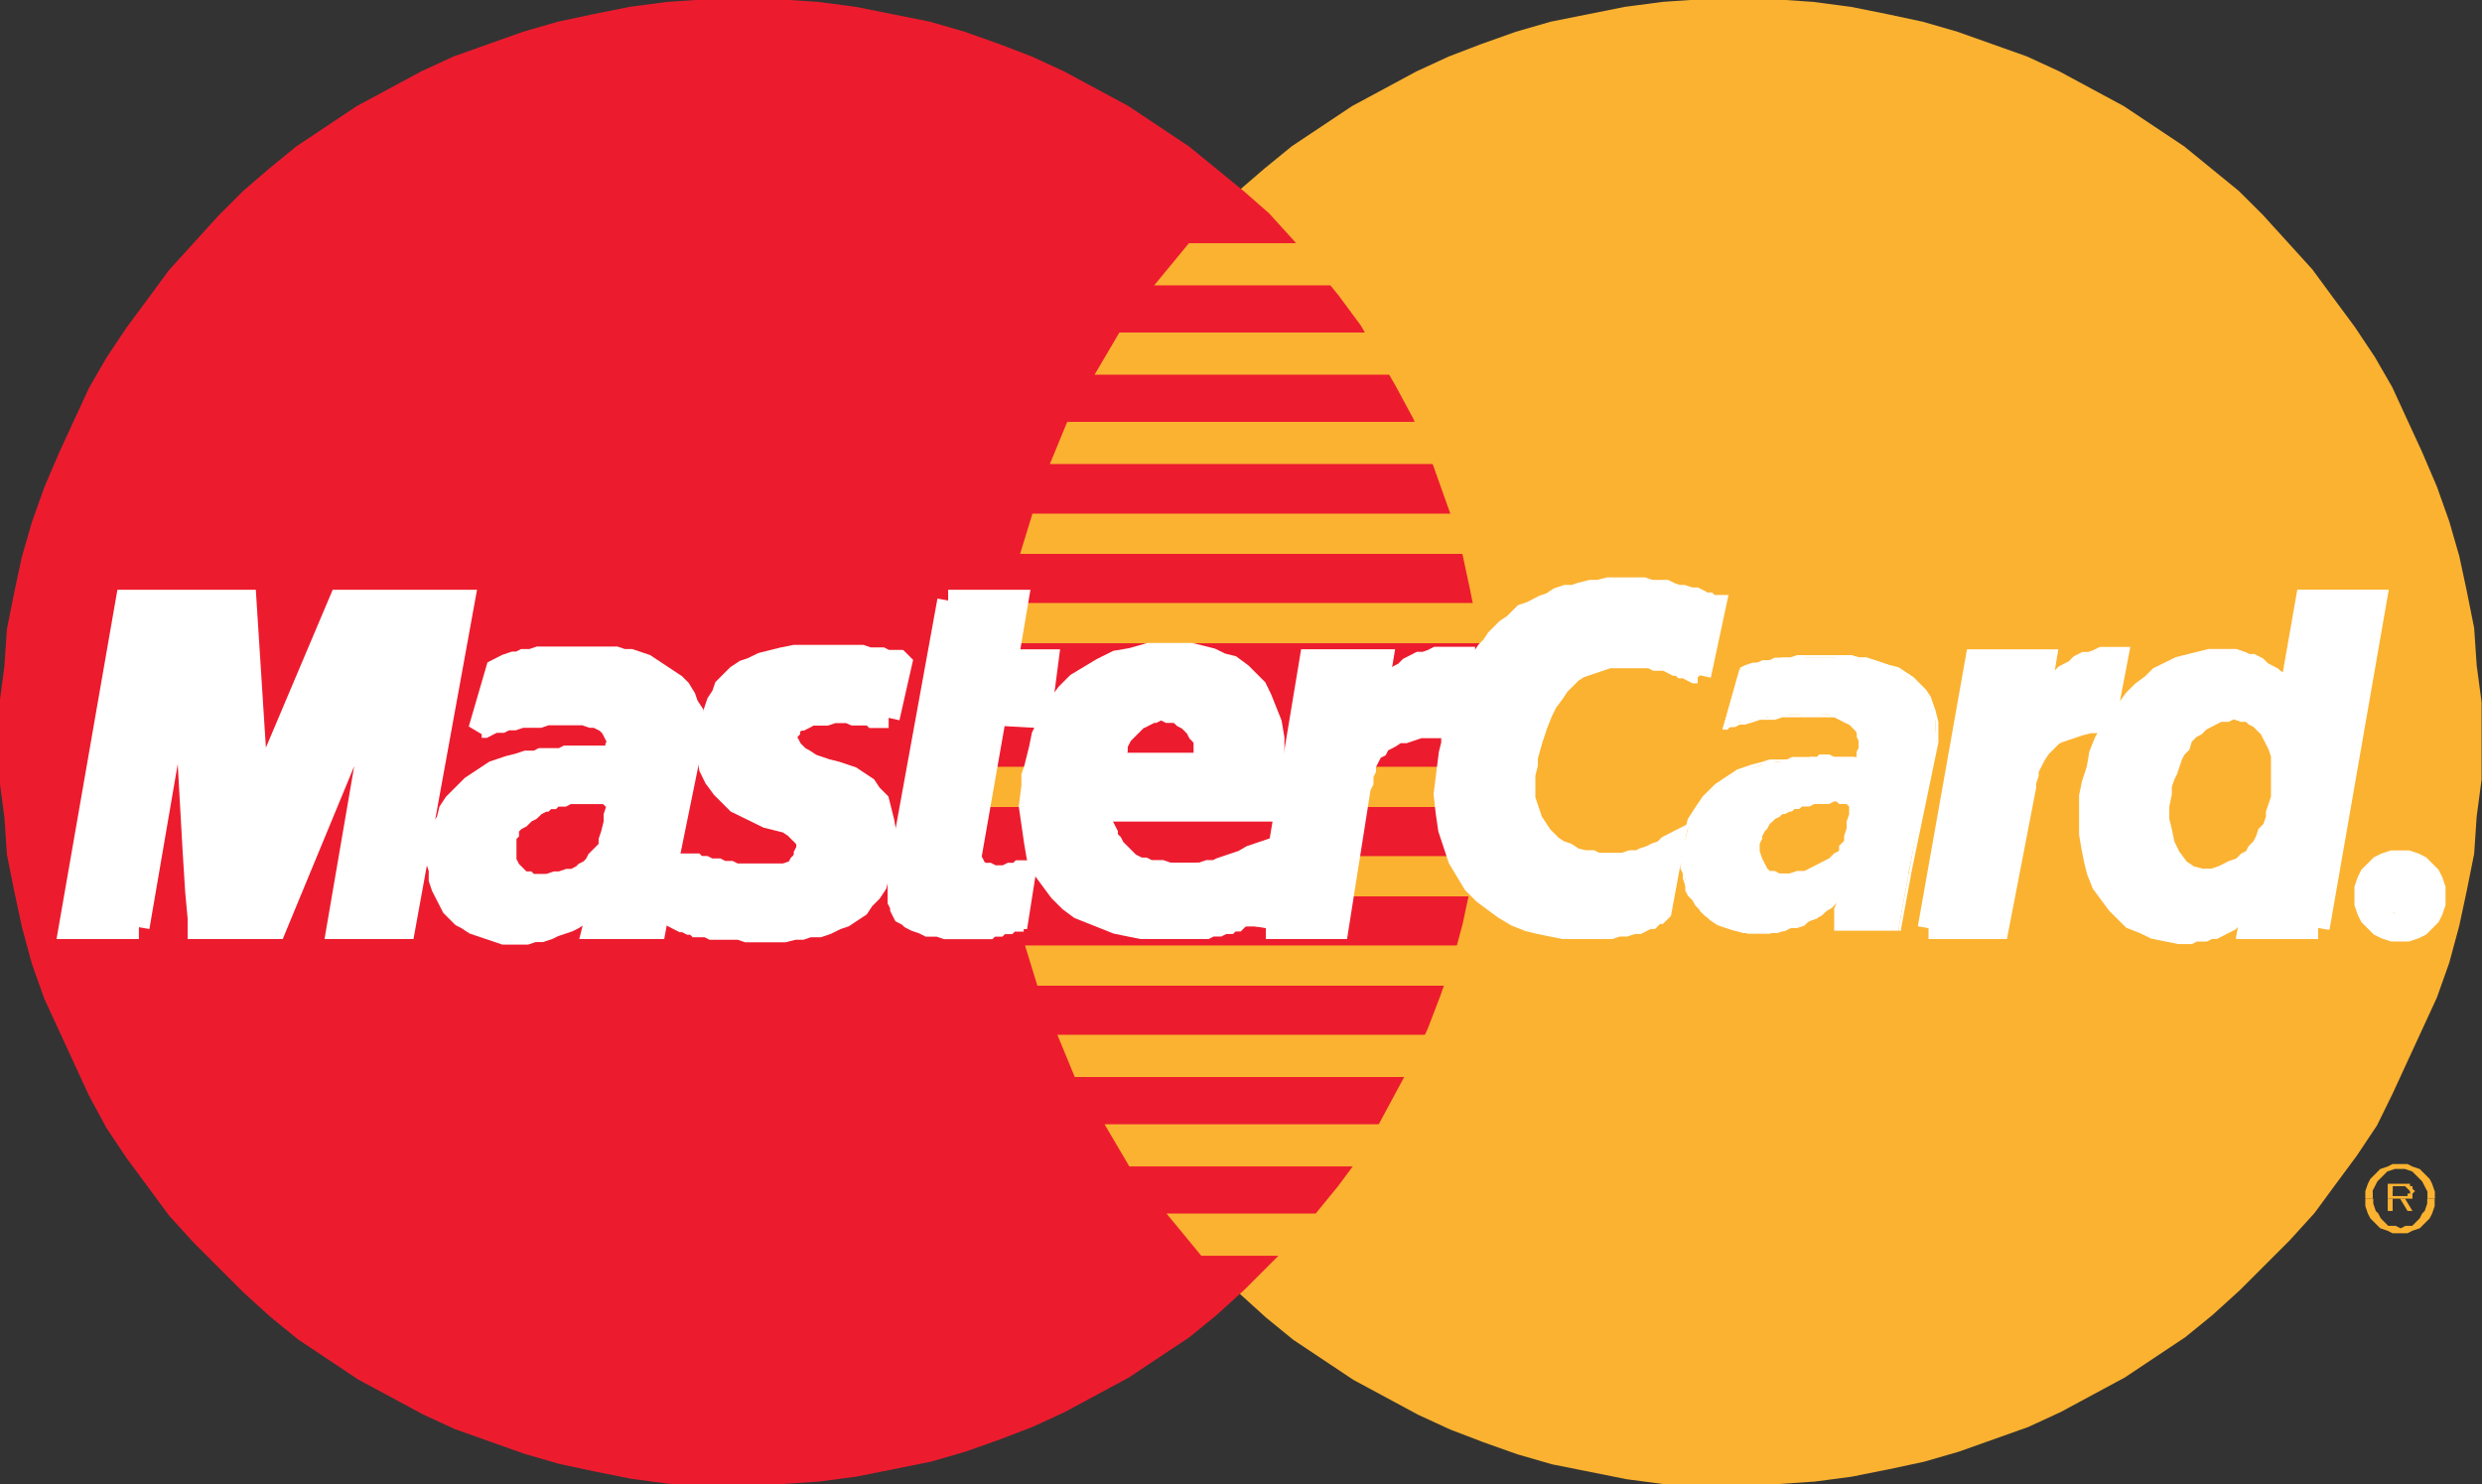 <svg id="card" xmlns="http://www.w3.org/2000/svg" width="24.696" height="14.769" viewBox="0 0 24.696 14.769">
  <rect x="0" y="0" width="24.696" height="14.769" fill="#333333" stroke="none"/>
  <g id="Group_50" data-name="Group 50" transform="translate(0 0)">
    <path id="Path_3" data-name="Path 3" d="M59.484,46.869h.4l.37-.025.37-.049.37-.074.346-.074.346-.1.346-.123.346-.123.321-.148.321-.173.321-.173.3-.2.3-.2.272-.222.272-.247.247-.247.247-.247.247-.272.2-.272.222-.3.2-.3L66,42.991l.148-.321.148-.321.148-.321.123-.346.1-.37.074-.346.074-.37.025-.37.049-.37v-.766l-.049-.37-.025-.37-.074-.37-.074-.346-.1-.346-.123-.346-.148-.346-.148-.321L66,35.953l-.173-.3-.2-.3-.222-.3-.2-.272-.247-.272-.247-.272L64.473,34l-.272-.222-.272-.222-.3-.2-.3-.2-.321-.173-.321-.173-.321-.148-.346-.123-.346-.123-.346-.1-.346-.074-.37-.074-.37-.049-.37-.025h-.766l-.37.025-.37.049-.37.074-.37.074-.346.1-.346.123-.321.123-.321.148-.321.173-.321.173-.3.2-.3.2-.272.222L54.52,34l-.247.247-.247.272-.222.272-.222.272-.222.3-.173.3-.173.3-.173.321-.148.321-.123.346-.123.346-.1.346-.074.346-.074.37-.049.37-.025.37-.025.37.025.4.025.37.049.37.074.37.074.346.1.37.123.346.123.321.148.321.173.321.173.321.173.3.222.3.222.272.222.272.247.247.247.247.272.247.272.222.3.2.3.2.321.173.321.173.321.148.321.123.346.123.346.1.37.074.37.074.37.049.37.025Z" transform="translate(-42.197 -32.1)" fill="#fbb231" fill-rule="evenodd"/>
    <path id="Path_4" data-name="Path 4" d="M19.409,46.869h.37l.37-.025.37-.049.37-.074.37-.074.346-.1.346-.123.321-.123.321-.148.321-.173.321-.173.3-.2.3-.2.272-.222.272-.247.247-.247.247-.247.222-.272.222-.272.222-.3.173-.3.173-.321.173-.321.148-.321.123-.321.123-.346.1-.37.074-.346.074-.37.049-.37.025-.37.025-.4-.025-.37-.025-.37-.049-.37-.074-.37-.074-.346-.1-.346-.123-.346-.123-.346-.148-.321-.173-.321-.173-.3-.173-.3-.222-.3-.222-.272-.222-.272-.247-.272L24.373,34l-.272-.222-.272-.222-.3-.2-.3-.2-.321-.173-.321-.173-.321-.148-.321-.123-.346-.123-.346-.1-.37-.074-.37-.074-.37-.049-.37-.025h-.766l-.37.025-.37.049-.37.074-.346.074-.346.1-.346.123-.346.123-.321.148-.321.173-.321.173-.3.2-.3.2-.272.222L14.42,34l-.247.247-.247.272-.247.272-.2.272-.222.3-.2.3-.173.3-.148.321-.148.321-.148.346-.123.346-.1.346-.074.346-.074.37-.025.37-.049.37v.766l.049.37.025.37.074.37.074.346.1.37.123.346.148.321.148.321.148.321.173.321.2.3.222.3.2.272.247.272.247.247.247.247.272.247.272.222.3.2.3.2.321.173.321.173.321.148.346.123.346.123.346.1.346.074.37.074.37.049.37.025Z" transform="translate(-12 -32.1)" fill="#ec1c2e" fill-rule="evenodd"/>
    <path id="Path_5" data-name="Path 5" d="M58.5,42.32h3.927V41.9H58.846l-.346.42Z" transform="translate(-47.016 -39.48)" fill="#fbb231" fill-rule="evenodd"/>
    <path id="Path_6" data-name="Path 6" d="M56.1,45.92h4.519V45.5H56.347l-.247.42Z" transform="translate(-45.209 -42.191)" fill="#fbb231" fill-rule="evenodd"/>
    <path id="Path_7" data-name="Path 7" d="M54.3,49.52h4.964V49.1H54.473l-.173.42Z" transform="translate(-43.854 -44.902)" fill="#fbb231" fill-rule="evenodd"/>
    <path id="Path_8" data-name="Path 8" d="M53.1,53.2h5.26v-.4H53.223l-.123.4Z" transform="translate(-42.95 -47.688)" fill="#fbb231" fill-rule="evenodd"/>
    <path id="Path_9" data-name="Path 9" d="M53.423,70.6h5.087v-.4H53.3l.123.4Z" transform="translate(-43.101 -60.791)" fill="#fbb231" fill-rule="evenodd"/>
    <path id="Path_10" data-name="Path 10" d="M54.773,74.22H59.49V73.8H54.6l.173.42Z" transform="translate(-44.079 -63.502)" fill="#fbb231" fill-rule="evenodd"/>
    <path id="Path_11" data-name="Path 11" d="M56.747,77.82h4.174V77.4H56.5l.247.42Z" transform="translate(-45.51 -66.212)" fill="#fbb231" fill-rule="evenodd"/>
    <path id="Path_12" data-name="Path 12" d="M59.346,81.42H62.8V81H59l.346.42Z" transform="translate(-47.393 -68.923)" fill="#fbb231" fill-rule="evenodd"/>
    <path id="Path_13" data-name="Path 13" d="M52.4,56.8h5.433v-.4H52.474l-.074.4Z" transform="translate(-42.423 -50.399)" fill="#fbb231" fill-rule="evenodd"/>
    <path id="Path_14" data-name="Path 14" d="M65.8,67h2.074v-.4h-2L65.8,67Z" transform="translate(-52.514 -58.08)" fill="#fbb231" fill-rule="evenodd"/>
    <path id="Path_15" data-name="Path 15" d="M66.5,63.4h1.9V63H66.574l-.074.4Z" transform="translate(-53.041 -55.369)" fill="#fbb231" fill-rule="evenodd"/>
    <path id="Path_16" data-name="Path 16" d="M51.8,63h.543v.4h-.519L51.8,63Z" transform="translate(-41.971 -55.369)" fill="#fbb231" fill-rule="evenodd"/>
    <path id="Path_17" data-name="Path 17" d="M41.4,59.117h-.148l-.025-.025h-.173L41,59.068h-.148l-.074.025h-.173l-.025.025-.049.025H40.51l-.049.025-.025.025-.025.025v.025l-.025.025v.1l.025.025.025.049.025.025.049.049.049.025.074.049.074.025.074.025.1.025.074.025.074.025.074.049.074.049.049.074.074.074.025.1.025.1.025.148-.025.148v.123l-.049.1-.025.1-.049.074-.074.074-.049.074-.074.049-.074.049-.074.025-.1.049-.074.025h-.1l-.074.025h-.074l-.1.025h-.37l-.074-.025h-.272l-.049-.025h-.1l-.025-.025h-.049l-.049-.025h-.025l-.049-.025.1-.543h.074l.025.025h.074l.049.025H39.7l.049.025h.074l.049.025h.494l.074-.025.049-.025.025-.049.025-.025.025-.049v-.025l.025-.049v-.074l-.025-.049-.049-.049-.049-.049-.074-.049-.1-.025-.1-.025-.1-.049-.1-.049-.1-.049-.074-.074-.074-.074-.074-.1-.049-.1-.025-.148.025-.148v-.1l.025-.1.025-.074.025-.074.049-.074.025-.074.074-.074.049-.049.074-.049.074-.025.1-.049.1-.025.1-.025.123-.025h.667l.074.025h.123l.049.025H41.5l.025.025-.123.543Z" transform="translate(-32.558 -51.98)" fill="#fff" fill-rule="evenodd"/>
    <path id="Path_18" data-name="Path 18" d="M41.4,59.117h-.148l-.025-.025h-.173L41,59.068h-.148l-.074.025h-.173l-.025.025-.049.025H40.51l-.049.025-.025.025-.025.025v.025l-.025.025v.1l.025.025.025.049.025.025h0l.049.049.049.025.074.049.074.025.074.025.1.025.074.025.074.025.074.049.074.049.049.074.074.074.025.1.025.1.025.148-.025.148h0v.123l-.049.1-.025.1-.049.074-.074.074-.049.074-.074.049-.074.049-.074.025-.1.049-.074.025h-.1l-.074.025h-.074l-.1.025h-.37l-.074-.025h-.272l-.049-.025h-.1l-.025-.025h-.049l-.049-.025h-.025l-.049-.025.1-.543h.074l.025.025h.074l.049.025H39.7l.049.025h.074l.049.025h.494l.074-.025.049-.025.025-.049.025-.025.025-.049v-.025l.025-.049h0v-.074l-.025-.049-.049-.049-.049-.049-.074-.049-.1-.025-.1-.025-.1-.049-.1-.049-.1-.049-.074-.074-.074-.074-.074-.1-.049-.1-.025-.148.025-.148h0v-.1l.025-.1.025-.074.025-.074.049-.074.025-.074.074-.074.049-.049.074-.049.074-.025.1-.049.1-.025.1-.025.123-.025h.667l.074.025h.123l.049.025H41.5l.025.025-.123.543" transform="translate(-32.558 -51.98)" fill="none" stroke="#fff" stroke-miterlimit="2.613" stroke-width="0.216"/>
    <path id="Path_19" data-name="Path 19" d="M48.694,56.3h.691l-.1.593h.4l-.074.568-.445-.025-.247,1.408v.049l.025.025.025.049.025.025.049.025h.049l.049.025h.123l.049-.025h.074l.025-.025h.049l-.074.469h-.049v.025h-.025l-.025.025h-.074l-.025.025h-.074l-.025.025h-.42l-.074-.025h-.1l-.049-.025-.074-.025-.049-.025-.025-.025-.049-.025-.025-.049v-.025l-.025-.049v-.272l.494-2.717Z" transform="translate(-39.26 -50.323)" fill="#fff" fill-rule="evenodd"/>
    <path id="Path_20" data-name="Path 20" d="M48.694,56.3h.691l-.1.593h.4l-.074.568-.445-.025-.247,1.408h0v.049l.025.025.025.049.025.025.049.025h.049l.049.025h.123l.049-.025h.074l.025-.025h.049l-.074.469h-.049v.025h-.025l-.025.025h-.074l-.025.025h-.074l-.025.025h-.42l-.074-.025h-.1l-.049-.025-.074-.025-.049-.025-.025-.025-.049-.025-.025-.049v-.025l-.025-.049v-.272l.494-2.717" transform="translate(-39.26 -50.323)" fill="none" stroke="#fff" stroke-miterlimit="2.613" stroke-width="0.216"/>
    <path id="Path_21" data-name="Path 21" d="M54.241,60.056h0l-.025.049v.074l.025.049.025.049v.049l.049.049.025.049.025.025.049.049.025.025.049.049.049.025.049.025h.049l.049.025h.123l.074.025H55.2l.074-.025h.074l.049-.025.074-.025.074-.025.074-.025L55.7,60.5l.074-.025-.1.617h-.049l-.049.025-.025.025H55.5l-.025.025h-.049l-.049.025H55.3l-.049.025h-.642l-.123-.025-.123-.025-.123-.049-.123-.049-.123-.049-.1-.074-.1-.1-.074-.1-.074-.1-.074-.148-.025-.148-.025-.173-.025-.173.025-.2h0v-.1l.025-.074.025-.1.025-.1.025-.124.049-.1.049-.123.074-.1.074-.1.1-.1.123-.074.123-.074.148-.074.148-.025.173-.049h.42l.1.025.1.025.1.049.1.025.1.074.074.074.074.074.049.1.049.123.049.123.025.148v.173l-.025.2-.025.2-.025.148h-1.8l.1-.469h1.087l.025-.074-.025-.049V59.34L55.2,59.29l-.025-.025-.025-.049-.025-.025-.025-.025-.025-.025-.049-.025-.025-.025-.049-.025h-.074l-.049-.025h-.049l-.049.025H54.71l-.049.025-.049.025h-.025l-.049.049-.025.025-.025.025-.049.049-.025.025-.025.049-.025.049v.049l-.025.049v.049l-.1.519" transform="translate(-43.251 -51.98)" fill="none" stroke="#fff" stroke-miterlimit="2.613" stroke-width="0.216"/>
    <path id="Path_22" data-name="Path 22" d="M72.744,56.664l-.025-.025h-.025l-.049-.025-.025-.025h-.049l-.025-.025H72.5l-.049-.025-.049-.025h-.1l-.049-.025h-.42l-.074.025-.074.025-.074.025-.074.025-.074.049-.049.049-.074.074-.049.074-.074.1-.049.1-.049.123-.049.148-.049.173v.074l-.025.1V57.9l.025.074.025.074.025.074.049.074.049.074.049.049.049.049.074.049.074.025.074.049.1.025h.074l.049.025h.272l.074-.025h.074l.049-.025.074-.025.049-.025.074-.025.049-.049.049-.025-.123.667h0l-.025.025H72.3l-.025.025-.025.025h-.025l-.049.025-.049.025h-.049L72,59.159h-.074l-.074.025h-.469l-.123-.025-.123-.025-.1-.025-.124-.049-.123-.074-.1-.074-.1-.074-.1-.1-.074-.123-.074-.123-.049-.148-.049-.148-.025-.173L70.2,57.85l.025-.2.025-.2.025-.1v-.1l.049-.1.025-.1.025-.074.025-.1.025-.074.049-.074.025-.074.049-.074.025-.074.049-.074.049-.049.049-.074.049-.049.049-.049.074-.049.049-.049.049-.049.074-.025L71.138,56l.049-.025.074-.025.074-.049.074-.025h.074l.074-.025.1-.025h.074l.1-.025h.346l.074.025H72.4l.049.025.074.025h.049l.074.025h.049l.049.025.025.025h.049l.025.025h.049l-.148.692Z" transform="translate(-55.827 -49.947)" fill="#fff" fill-rule="evenodd"/>
    <path id="Path_23" data-name="Path 23" d="M72.744,56.664h0l-.025-.025h-.025l-.049-.025-.025-.025h-.049l-.025-.025H72.5l-.049-.025-.049-.025h-.1l-.049-.025h-.42l-.074.025-.074.025-.074.025-.074.025-.074.049-.049.049-.074.074-.049.074-.074.1-.049.1-.049.123-.049.148-.049.173h0v.074l-.025.1V57.9l.025.074.025.074.025.074.049.074.049.074.049.049.049.049.074.049.074.025.074.049.1.025h.074l.049.025h.272l.074-.025h.074l.049-.025.074-.025.049-.025.074-.025.049-.049.049-.025-.123.667h0l-.025.025H72.3l-.025.025-.025.025h-.025l-.049.025-.049.025h-.049L72,59.159h-.074l-.074.025h-.469l-.123-.025-.123-.025-.1-.025-.124-.049-.123-.074-.1-.074-.1-.074-.1-.1-.074-.123-.074-.123-.049-.148-.049-.148-.025-.173L70.2,57.85l.025-.2.025-.2h0l.025-.1v-.1l.049-.1.025-.1.025-.074.025-.1.025-.074.049-.074.025-.074.049-.074.025-.074.049-.074.049-.049.049-.074.049-.049.049-.049.074-.049.049-.049.049-.049.074-.025L71.138,56l.049-.025.074-.025.074-.049.074-.025h.074l.074-.025.1-.025h.074l.1-.025h.346l.074.025H72.4l.049.025.074.025h.049l.074.025h.049l.049.025.025.025h.049l.025.025h.049l-.148.692" transform="translate(-55.827 -49.947)" fill="none" stroke="#fff" stroke-miterlimit="2.613" stroke-width="0.216"/>
    <path id="Path_24" data-name="Path 24" d="M98.472,59.56h-.691l.049-.272v-.025l-.049.049-.025.049-.049.025-.049.049-.049.025-.025.025-.049.025-.049.025-.049.025h-.049l-.049.025h-.1l-.049.025h-.1l-.123-.025-.123-.025-.1-.049-.123-.049-.074-.074-.074-.074-.074-.1-.074-.1-.049-.123-.025-.1-.025-.123-.025-.148v-.37l.025-.123.049-.148.025-.148.049-.123.074-.123.074-.1.074-.1.074-.1.074-.074.1-.074.074-.074.1-.049.1-.049.1-.025.1-.025.1-.025h.247l.074.025.049.025h.049l.049.025.049.049.049.025.049.025.025.025.049.025.025.049.025.025.025.025.025.049v.025h0l.173-.988h.691l-.568,3.26Z" transform="translate(-75.406 -50.323)" fill="#fff" fill-rule="evenodd"/>
    <path id="Path_25" data-name="Path 25" d="M98.472,59.56h-.691l.049-.272v-.025h0l-.049.049-.025.049-.049.025-.049.049-.049.025-.025.025-.049.025-.049.025-.049.025h-.049l-.049.025h-.1l-.049.025h-.1l-.123-.025-.123-.025-.1-.049-.123-.049-.074-.074-.074-.074-.074-.1-.074-.1-.049-.123-.025-.1-.025-.123-.025-.148v-.37l.025-.123h0l.049-.148.025-.148.049-.123.074-.123.074-.1.074-.1.074-.1.074-.074.1-.074.074-.074.1-.049.1-.049.1-.025.1-.025.1-.025h.247l.074.025.049.025h.049l.049.025.049.049.049.025.049.025.025.025.049.025.025.049.025.025.025.025.025.049v.025h0l.173-.988h.691l-.568,3.26" transform="translate(-75.406 -50.323)" fill="none" stroke="#fff" stroke-miterlimit="2.613" stroke-width="0.216"/>
    <path id="Path_26" data-name="Path 26" d="M99.746,62.582h.074l.074-.025.049-.025.049-.025.074-.025.049-.049.049-.025.025-.049.049-.049.025-.049.025-.074.049-.049.025-.074v-.049l.025-.074.025-.074v-.4l-.025-.074-.025-.049-.025-.049-.025-.049-.025-.025-.049-.049-.049-.025-.025-.025h-.049l-.074-.025-.049.025h-.074l-.049.025-.049.025-.049.025-.049.049-.049.025-.049.049L99.6,61.4l-.049.049-.025.049-.025.074-.025.074-.025.049-.025.074v.074l-.025.123v.123l.025.1.025.123.049.1.074.1.074.049.1.025Z" transform="translate(-77.816 -53.938)" fill="#fbb231" fill-rule="evenodd"/>
    <path id="Path_27" data-name="Path 27" d="M31.872,60.749l-.1.543h-.617l.025-.1V61.02L31.205,61l-.049.049-.025.025-.049.049-.049.025-.074.049-.049.025-.074.025-.074.025-.049.025-.074.025h-.074l-.074.025h-.222l-.074-.025-.074-.025-.074-.025-.074-.025-.074-.049-.049-.025-.049-.049-.049-.049-.025-.049-.025-.049-.025-.049-.025-.049-.025-.074v-.1l-.025-.074v-.049l.025-.1V60.4l.025-.1.049-.074.025-.1.049-.074.049-.049.074-.074.049-.049.074-.049.074-.049.074-.049.074-.025.074-.025.1-.025.074-.025h.1l.049-.025h.2l.049-.025h.445l.025.025h0v-.025l.025-.049v-.049l.025-.049-.025-.049-.025-.049-.025-.049-.049-.049-.049-.025-.049-.025h-.049l-.074-.025h-.37l-.074.025H30.44l-.074.025h-.074l-.049.025h-.074l-.049.025-.049.025h-.025l-.025.025.173-.593.049-.025.049-.025.074-.025h.049l.049-.025h.074l.074-.025h.766l.074.025h.074l.074.025.074.025.074.049.074.049.074.049.074.049.049.049L32.07,59l.025.074.049.074v.272l-.272,1.334Z" transform="translate(-25.253 -52.055)" fill="#fff" fill-rule="evenodd"/>
    <path id="Path_28" data-name="Path 28" d="M31.872,60.749l-.1.543h-.617l.025-.1V61.02L31.205,61h0l-.049.049-.025.025-.049.049-.049.025-.074.049-.049.025-.074.025-.074.025-.049.025-.074.025h-.074l-.074.025h-.222l-.074-.025h0l-.074-.025-.074-.025-.074-.025-.074-.049-.049-.025-.049-.049-.049-.049-.025-.049-.025-.049-.025-.049-.025-.049-.025-.074v-.1l-.025-.074v-.049h0l.025-.1V60.4l.025-.1.049-.074.025-.1.049-.074.049-.049.074-.074.049-.049.074-.049.074-.049.074-.049.074-.025.074-.025.1-.025.074-.025h.1l.049-.025h.2l.049-.025h.445l.025.025h0v-.025l.025-.049v-.049l.025-.049h0l-.025-.049-.025-.049-.025-.049-.049-.049-.049-.025-.049-.025h-.049l-.074-.025h-.37l-.074.025H30.44l-.074.025h-.074l-.049.025h-.074l-.049.025-.049.025h-.025l-.025.025.173-.593h0l.049-.025.049-.025.074-.025h.049l.049-.025h.074l.074-.025h.766l.074.025h.074l.074.025.074.025.074.049.074.049.074.049.074.049.049.049L32.07,59l.025.074.049.074v.272l-.272,1.334" transform="translate(-25.253 -52.055)" fill="none" stroke="#fff" stroke-miterlimit="2.613" stroke-width="0.216"/>
    <path id="Path_29" data-name="Path 29" d="M33.689,64.525h0l-.025-.025h-.321l-.049.025H33.22l-.025.025h-.049l-.025.025H33.1l-.049.025-.025.025L33,64.648l-.049.025-.025.025-.025.025-.049.025-.025.025v.049l-.025.025v.2l.025.049.049.049.025.025h.049l.025.025H33.1l.074-.025h.049l.074-.025h.049l.049-.025.025-.025.049-.025.025-.025.025-.049.025-.025.025-.025.025-.025.025-.025v-.049l.025-.074.025-.1V64.6l.025-.074Z" transform="translate(-27.663 -56.498)" fill="#ec1c2e" fill-rule="evenodd"/>
    <path id="Path_30" data-name="Path 30" d="M15.491,59.56H14.8l.568-3.26h1.185l.123,1.926.815-1.926h1.235l-.593,3.26h-.667l.42-2.445h-.025L16.85,59.56h-.766v-.1l-.025-.272-.025-.4-.025-.445-.025-.445-.025-.37-.025-.3v-.123h-.025l-.42,2.445Z" transform="translate(-14.109 -50.323)" fill="#fff" fill-rule="evenodd"/>
    <path id="Path_31" data-name="Path 31" d="M15.491,59.56H14.8l.568-3.26h1.185l.123,1.926.815-1.926h1.235l-.593,3.26h-.667l.42-2.445h-.025L16.85,59.56h-.766v-.1l-.025-.272-.025-.4-.025-.445-.025-.445-.025-.37-.025-.3v-.123h-.025l-.42,2.445" transform="translate(-14.109 -50.323)" fill="none" stroke="#fff" stroke-miterlimit="2.613" stroke-width="0.216"/>
    <path id="Path_32" data-name="Path 32" d="M82.047,60.749l-.1.543h-.617V61l-.025.049-.025.025-.049.049-.049.025-.049.049-.074.025-.049.025-.074.025-.074.025-.049.025h-.074l-.074.025h-.222l-.049-.025-.1-.025-.074-.025-.074-.025-.074-.049-.049-.025-.049-.049-.025-.049L79.9,61.02l-.025-.049-.025-.049-.025-.049V60.8l-.025-.049v-.272l.025-.074.025-.1.025-.074.025-.1.049-.074L80,60.008l.074-.074.049-.049.074-.049.074-.049.074-.049.074-.025.1-.025.074-.025.074-.025h.1l.049-.025h.2l.049-.025H81.5l.025.025h0l.025-.025v-.2l-.025-.049-.025-.049-.049-.049-.025-.025-.074-.025h-.049l-.049-.025h-.4l-.074.025H80.64l-.074.025h-.074l-.074.025h-.049l-.074.025-.025.025H80.22l-.025.025.173-.593.049-.025.074-.025.049-.025h.049l.074-.025h.074l.049-.025h.766l.074.025H81.7l.074.025.074.025.074.049.074.049.074.049.074.049.049.049.049.074.049.074.025.074v.272l-.272,1.334Z" transform="translate(-63.056 -52.055)" fill="#fff" fill-rule="evenodd"/>
    <path id="Path_33" data-name="Path 33" d="M88.5,67.868l.025-.025.1-.543H88.6l-.1.543v.025h.025v-.025l-.025.025Z" transform="translate(-69.608 -58.607)" fill="#fff" fill-rule="evenodd"/>
    <path id="Path_34" data-name="Path 34" d="M85.9,69.425l.025.025h.617V69.4h-.617v.025H85.9v.025h.025l-.025-.025Z" transform="translate(-67.65 -60.188)" fill="#fff" fill-rule="evenodd"/>
    <path id="Path_35" data-name="Path 35" d="M85.949,68.325l-.025-.025v.049L85.9,68.4v.2h.025l.025-.1v-.173l-.025-.025.025.025Z" transform="translate(-67.65 -59.36)" fill="#fff" fill-rule="evenodd"/>
    <path id="Path_36" data-name="Path 36" d="M82.2,68.646h.346l.074-.025.049-.025h.074l.074-.025.049-.049.074-.025.049-.025.049-.049.049-.025.049-.049.025-.025-.025-.025-.025.049-.049.025-.049.025-.049.049-.049.025-.049.025-.074.025-.049.025-.074.025L82.6,68.6l-.049.025H82.2v.025Z" transform="translate(-64.863 -59.36)" fill="#fff" fill-rule="evenodd"/>
    <path id="Path_37" data-name="Path 37" d="M79.7,66.6h0v.123l.025.049v.049l.025.074v.049l.025.049.049.049.025.049.049.049.049.049.049.049.074.049.074.025.074.025.1.025v-.025l-.1-.025-.074-.025-.074-.049-.049-.025-.049-.049-.049-.025-.049-.049-.025-.049L79.823,67l-.025-.049-.025-.074-.025-.049v-.1l-.025-.074.025-.049H79.7Z" transform="translate(-62.981 -58.08)" fill="#fff" fill-rule="evenodd"/>
    <path id="Path_38" data-name="Path 38" d="M80.589,62.7h0l-.074.025-.1.025-.074.025-.074.025-.074.049-.074.049-.074.049-.074.074-.049.049-.049.074-.049.074-.049.074-.025.1-.025.074-.025.1v.1h.049V63.49l.025-.1.049-.074.025-.074.049-.074.049-.074L80,63.021l.074-.049.074-.049.049-.049.1-.025.074-.049.074-.025.074-.025h.074V62.7Z" transform="translate(-62.981 -55.143)" fill="#fff" fill-rule="evenodd"/>
    <path id="Path_39" data-name="Path 39" d="M83.819,62.5h-.025l-.025.025h-.247l-.049.025H83.3V62.6h.025l.025-.025h.173l.025-.025h.272V62.5Z" transform="translate(-65.692 -54.992)" fill="#fff" fill-rule="evenodd"/>
    <path id="Path_40" data-name="Path 40" d="M85.746,62.525h-.222l-.049-.025H85.4v.049h.37l-.025-.025Z" transform="translate(-67.273 -54.992)" fill="#fff" fill-rule="evenodd"/>
    <path id="Path_41" data-name="Path 41" d="M86.825,62h0v.049L86.8,62.1v.049h0l.025.025v-.025l.025-.049V62h-.025Z" transform="translate(-68.327 -54.616)" fill="#fff" fill-rule="evenodd"/>
    <path id="Path_42" data-name="Path 42" d="M85.7,60.925h.049l.049.025.049.025L85.9,61l.025.025.049.049v.049l.025.049h.025v-.049L86,61.048l-.049-.025-.025-.049-.049-.049h-.049l-.074-.025H85.7v.025Z" transform="translate(-67.499 -53.787)" fill="#fff" fill-rule="evenodd"/>
    <path id="Path_43" data-name="Path 43" d="M81.4,60.973h.049l.025-.025h.049l.049-.025h.049L81.7,60.9l.074-.025h.148l.074-.025h.469v-.025h-.074l-.074-.025H82.24l-.074.025h-.247l-.074.025H81.77l-.074.025h-.074l-.049.025H81.5l-.049.025-.025.025H81.4l.025.025Z" transform="translate(-64.261 -53.712)" fill="#fff" fill-rule="evenodd"/>
    <path id="Path_44" data-name="Path 44" d="M81.573,59h0l-.173.617h.025l.173-.593h-.025V59Z" transform="translate(-64.261 -52.357)" fill="#fff" fill-rule="evenodd"/>
    <path id="Path_45" data-name="Path 45" d="M83.211,58.5h-.543l-.074.025h-.148l-.049.025h-.074l-.049.025h-.049l-.074.025-.049.025v.025l.074-.025.049-.025h.049l.074-.025H82.4l.074-.025h.2l.074-.025h.3l.074.025h.1V58.5Z" transform="translate(-64.788 -51.98)" fill="#fff" fill-rule="evenodd"/>
    <path id="Path_46" data-name="Path 46" d="M87.464,59.364h0v-.2l-.025-.1-.025-.074-.025-.074-.049-.074-.074-.074-.049-.049-.074-.049-.074-.049-.1-.025-.074-.025-.074-.025-.074-.025h-.074L86.6,58.5v.049h.148l.074.025.074.025.074.025.074.049.074.025.074.049.049.049.074.074.049.049.025.074.025.074.025.1v.074l-.025.1h0l.049.025Z" transform="translate(-68.177 -51.98)" fill="#fff" fill-rule="evenodd"/>
    <path id="Path_47" data-name="Path 47" d="M88.925,63.234h0l.272-1.309-.049-.025L88.9,63.234h.025Z" transform="translate(-69.909 -54.54)" fill="#fff" fill-rule="evenodd"/>
    <path id="Path_48" data-name="Path 48" d="M83.789,64.449h0l-.025-.025H83.69l-.025-.025h-.025l-.049.025h-.148l-.049.025H83.32l-.025.025h-.049l-.025.025H83.2l-.049.025h-.025l-.025.025-.049.025-.025.025L83,64.622l-.025.049-.025.025-.025.049v.025l-.025.049v.074l.025.074.025.049.025.049.025.025h.049l.049.025h.1l.074-.025h.074l.049-.025.049-.025.049-.025.049-.025.049-.025.025-.025.025-.025.049-.025v-.049l.025-.025.025-.025v-.049l.025-.074V64.6l.025-.074v-.074Z" transform="translate(-65.391 -56.423)" fill="#fbb231" fill-rule="evenodd"/>
    <path id="Path_49" data-name="Path 49" d="M107.3,67.121v-.049l.025-.074.025-.049.049-.049.049-.049.074-.025.049-.025h.148l.049.025.074.025.049.049.049.049.025.049.025.074v.049h-.074V67.1l-.025-.074-.025-.049-.025-.025-.049-.049-.025-.025-.074-.025h-.1l-.074.025-.025.025-.049.049-.025.025-.025.049-.025.074v.025Z" transform="translate(-83.765 -58.23)" fill="#fff" fill-rule="evenodd"/>
    <path id="Path_50" data-name="Path 50" d="M108.2,67.648V67.5h.173l.025.025h.025l.025.025v.025h0l.025.025-.025.025v.025H108.4v-.025h.025V67.6l-.025-.025h-.025v-.025h-.123v.1Z" transform="translate(-84.442 -58.757)" fill="#fff" fill-rule="evenodd"/>
    <path id="Path_51" data-name="Path 51" d="M107.3,68.1v.1l.025.074.025.049.049.049.049.049.074.025.049.025h.148l.049-.025.074-.025.049-.049.049-.049.025-.049.025-.074v-.1h-.074v.074l-.025.074-.025.049-.025.025-.049.049-.025.025H107.7l-.049.025L107.6,68.4h-.074l-.025-.025-.049-.049-.025-.025-.025-.049-.025-.074V68.1Z" transform="translate(-83.765 -59.209)" fill="#fff" fill-rule="evenodd"/>
    <path id="Path_52" data-name="Path 52" d="M108.2,68.1v.173h.049v-.148h.074l.074.148h.049l-.074-.148h.074V68.1H108.2Z" transform="translate(-84.442 -59.209)" fill="#fff" fill-rule="evenodd"/>
    <path id="Path_53" data-name="Path 53" d="M107.3,67.146h0v-.074l.025-.074.025-.049.049-.049.049-.049.049-.025.074-.025h.148l.074.025.049.025.049.049.049.049.025.049.025.074v.074h0v.074l-.025.074-.025.049-.049.049-.049.049-.049.025-.074.025h-.148l-.074-.025-.049-.025-.049-.049-.049-.049-.025-.049-.025-.074v-.074m.272.148H107.5V67h.247l.025.025V67.1h0v.1h-.1l.074.123h-.025l-.074-.123h-.074v.1m.074-.173h.1V67.1h0v-.025H107.6v.1h.049m0,.272h.049l.049-.025.049-.025.049-.025.025-.049.025-.049.025-.049V67.17h0v-.049l-.025-.049-.025-.049-.025-.049-.049-.025-.049-.025L107.7,66.9h-.1l-.049.025-.049.025-.049.025-.025.049-.025.049-.025.049v.049h0v.049l.025.049.025.049.025.049.049.025.049.025.049.025h.049" transform="translate(-83.765 -58.23)" fill="none" stroke="#fff" stroke-miterlimit="2.613" stroke-width="0.216"/>
    <path id="Path_54" data-name="Path 54" d="M89.7,61.292h.691l.272-1.408v-.049l.025-.074v-.049l.025-.049.025-.049.025-.049.049-.074.025-.025.049-.049.049-.049.049-.025.074-.025.074-.025.074-.025.1-.025h.148l.123-.642h-.148l-.049.025-.074.025h-.049l-.049.025-.049.049-.049.025-.049.025-.049.049-.025.025-.049.049-.025.049-.049.025-.025.049-.049.049.074-.445h-.691L89.7,61.292Z" transform="translate(-70.511 -52.055)" fill="#fff" fill-rule="evenodd"/>
    <path id="Path_55" data-name="Path 55" d="M89.7,61.292h.691l.272-1.408h0v-.049l.025-.074v-.049l.025-.049.025-.049.025-.049.049-.074.025-.025.049-.049.049-.049.049-.025.074-.025.074-.025.074-.025.1-.025h.148l.123-.642h-.148l-.049.025-.074.025h-.049l-.049.025-.049.049-.049.025-.049.025-.049.049-.025.025-.049.049-.025.049-.049.025-.025.049-.049.049.074-.445h-.691L89.7,61.292h0" transform="translate(-70.511 -52.055)" fill="none" stroke="#fff" stroke-miterlimit="2.613" stroke-width="0.216"/>
    <path id="Path_56" data-name="Path 56" d="M63,61.292h.716l.222-1.408.025-.049v-.074l.025-.049v-.049l.025-.049.025-.049.025-.049.049-.025.025-.049.049-.025.049-.025.074-.049h.074l.074-.025.074-.025H64.7l.025-.025v-.049l.025-.049v-.074l.025-.074.025-.074.025-.049.025-.049.025-.049.025-.049.025-.049.025-.025v-.049h.025V58.6H64.7l-.049.025-.074.025h-.049l-.049.025-.049.025-.049.049-.049.025-.025.025-.049.049-.025.049-.049.025-.025.049-.049.049-.025.049.074-.445h-.716L63,61.292Z" transform="translate(-50.405 -52.055)" fill="#fff" fill-rule="evenodd"/>
    <path id="Path_57" data-name="Path 57" d="M63,61.292h.716l.222-1.408h0l.025-.049v-.074l.025-.049v-.049l.025-.049.025-.049.025-.049.049-.025.025-.049.049-.025.049-.025.074-.049h.074l.074-.025.074-.025H64.7l.025-.025v-.049l.025-.049v-.074l.025-.074.025-.074.025-.049h0l.025-.049.025-.049.025-.049.025-.049.025-.025v-.049h.025V58.6H64.7l-.049.025-.074.025h-.049l-.049.025-.049.025-.049.049-.049.025-.025.025-.049.049-.025.049-.049.025-.025.049-.049.049-.025.049.074-.445h-.716L63,61.292h0" transform="translate(-50.405 -52.055)" fill="none" stroke="#fff" stroke-miterlimit="2.613" stroke-width="0.216"/>
    <path id="Path_58" data-name="Path 58" d="M107.3,79.272h0l.025-.074.025-.049.049-.049.049-.049.074-.025.049-.025h.148l.049.025.074.025.049.049.049.049.025.049.025.074h-.074l-.025-.049-.025-.049-.025-.025-.049-.049-.025-.025-.074-.025h-.1l-.074.025-.025.025-.049.049-.025.025-.025.049-.025.049Z" transform="translate(-83.765 -67.417)" fill="#fbb231" fill-rule="evenodd"/>
    <path id="Path_59" data-name="Path 59" d="M108.2,79.874V79.8h.222v.025h.025v.025h0l.025.025h-.049l-.025-.025h0l-.025-.025h-.123v.049Z" transform="translate(-84.442 -68.02)" fill="#fbb231" fill-rule="evenodd"/>
    <path id="Path_60" data-name="Path 60" d="M107.3,80.174V80.1h.074v.074Z" transform="translate(-83.765 -68.246)" fill="#fbb231" fill-rule="evenodd"/>
    <path id="Path_61" data-name="Path 61" d="M108.2,80.174V80.1h.049v.049h.148v-.025h.025V80.1h.049l-.025.025v.025h0v.025Z" transform="translate(-84.442 -68.246)" fill="#fbb231" fill-rule="evenodd"/>
    <path id="Path_62" data-name="Path 62" d="M109.8,80.174V80.1h.074v.074Z" transform="translate(-85.647 -68.246)" fill="#fbb231" fill-rule="evenodd"/>
    <path id="Path_63" data-name="Path 63" d="M107.3,80.4h0v.074l.025.074.025.049.049.049.049.049.074.025.049.025h.148l.049-.025.074-.025.049-.049.049-.049.025-.049.025-.074V80.4h-.074v.049l-.025.074-.025.025-.025.049-.049.049-.025.025H107.7l-.049.025-.049-.025h-.074l-.025-.025-.049-.049-.025-.049-.025-.025-.025-.074V80.4H107.3Z" transform="translate(-83.765 -68.472)" fill="#fbb231" fill-rule="evenodd"/>
    <path id="Path_64" data-name="Path 64" d="M108.2,80.4v.123h.049V80.4h.074l.074.123h.049l-.074-.123H108.2Z" transform="translate(-84.442 -68.472)" fill="#fbb231" fill-rule="evenodd"/>
    <path id="Path_65" data-name="Path 65" d="M55.845,59.34l-.025-.148-.049-.123-.049-.123-.074-.1-.074-.074-.049-.074-.1-.074-.1-.049-.1-.049-.1-.025h-.494l-.173.025-.173.049-.148.074-.123.074-.1.074-.123.1-.074.1-.074.1-.049.1-.049.123-.049.1-.025.1-.025.1-.025.1v.074l-.025.2v.173l.025.173.049.148.049.123.074.123.074.1.1.074.1.074.123.074.123.049.123.049.123.025.123.025.123.025h.716l.049-.025h.049l.049-.025.049-.025.049-.025.049-.025.1-.617-.074.049-.074.049L55.5,60.6h-.1l-.074.025-.049.025-.074.025h-.716l-.049-.025.025-.049-.049-.025-.049-.025-.049-.049-.025-.049-.025-.049-.025-.049-.025-.049-.025-.049-.025-.049v-.173h1.605l.025-.148.049-.2.025-.2Zm-.691.247H54.24v-.074l.025-.049.025-.049.025-.049.025-.049.025-.049.025-.049.025-.025.025-.025.049-.025.049-.025.049-.025.049-.025h.3l.049.025.049.025.049.025.025.025.025.025.025.025.025.049.025.049.025.049v.148Z" transform="translate(-43.176 -51.98)" fill="#fff" fill-rule="evenodd"/>
  </g>
</svg>
